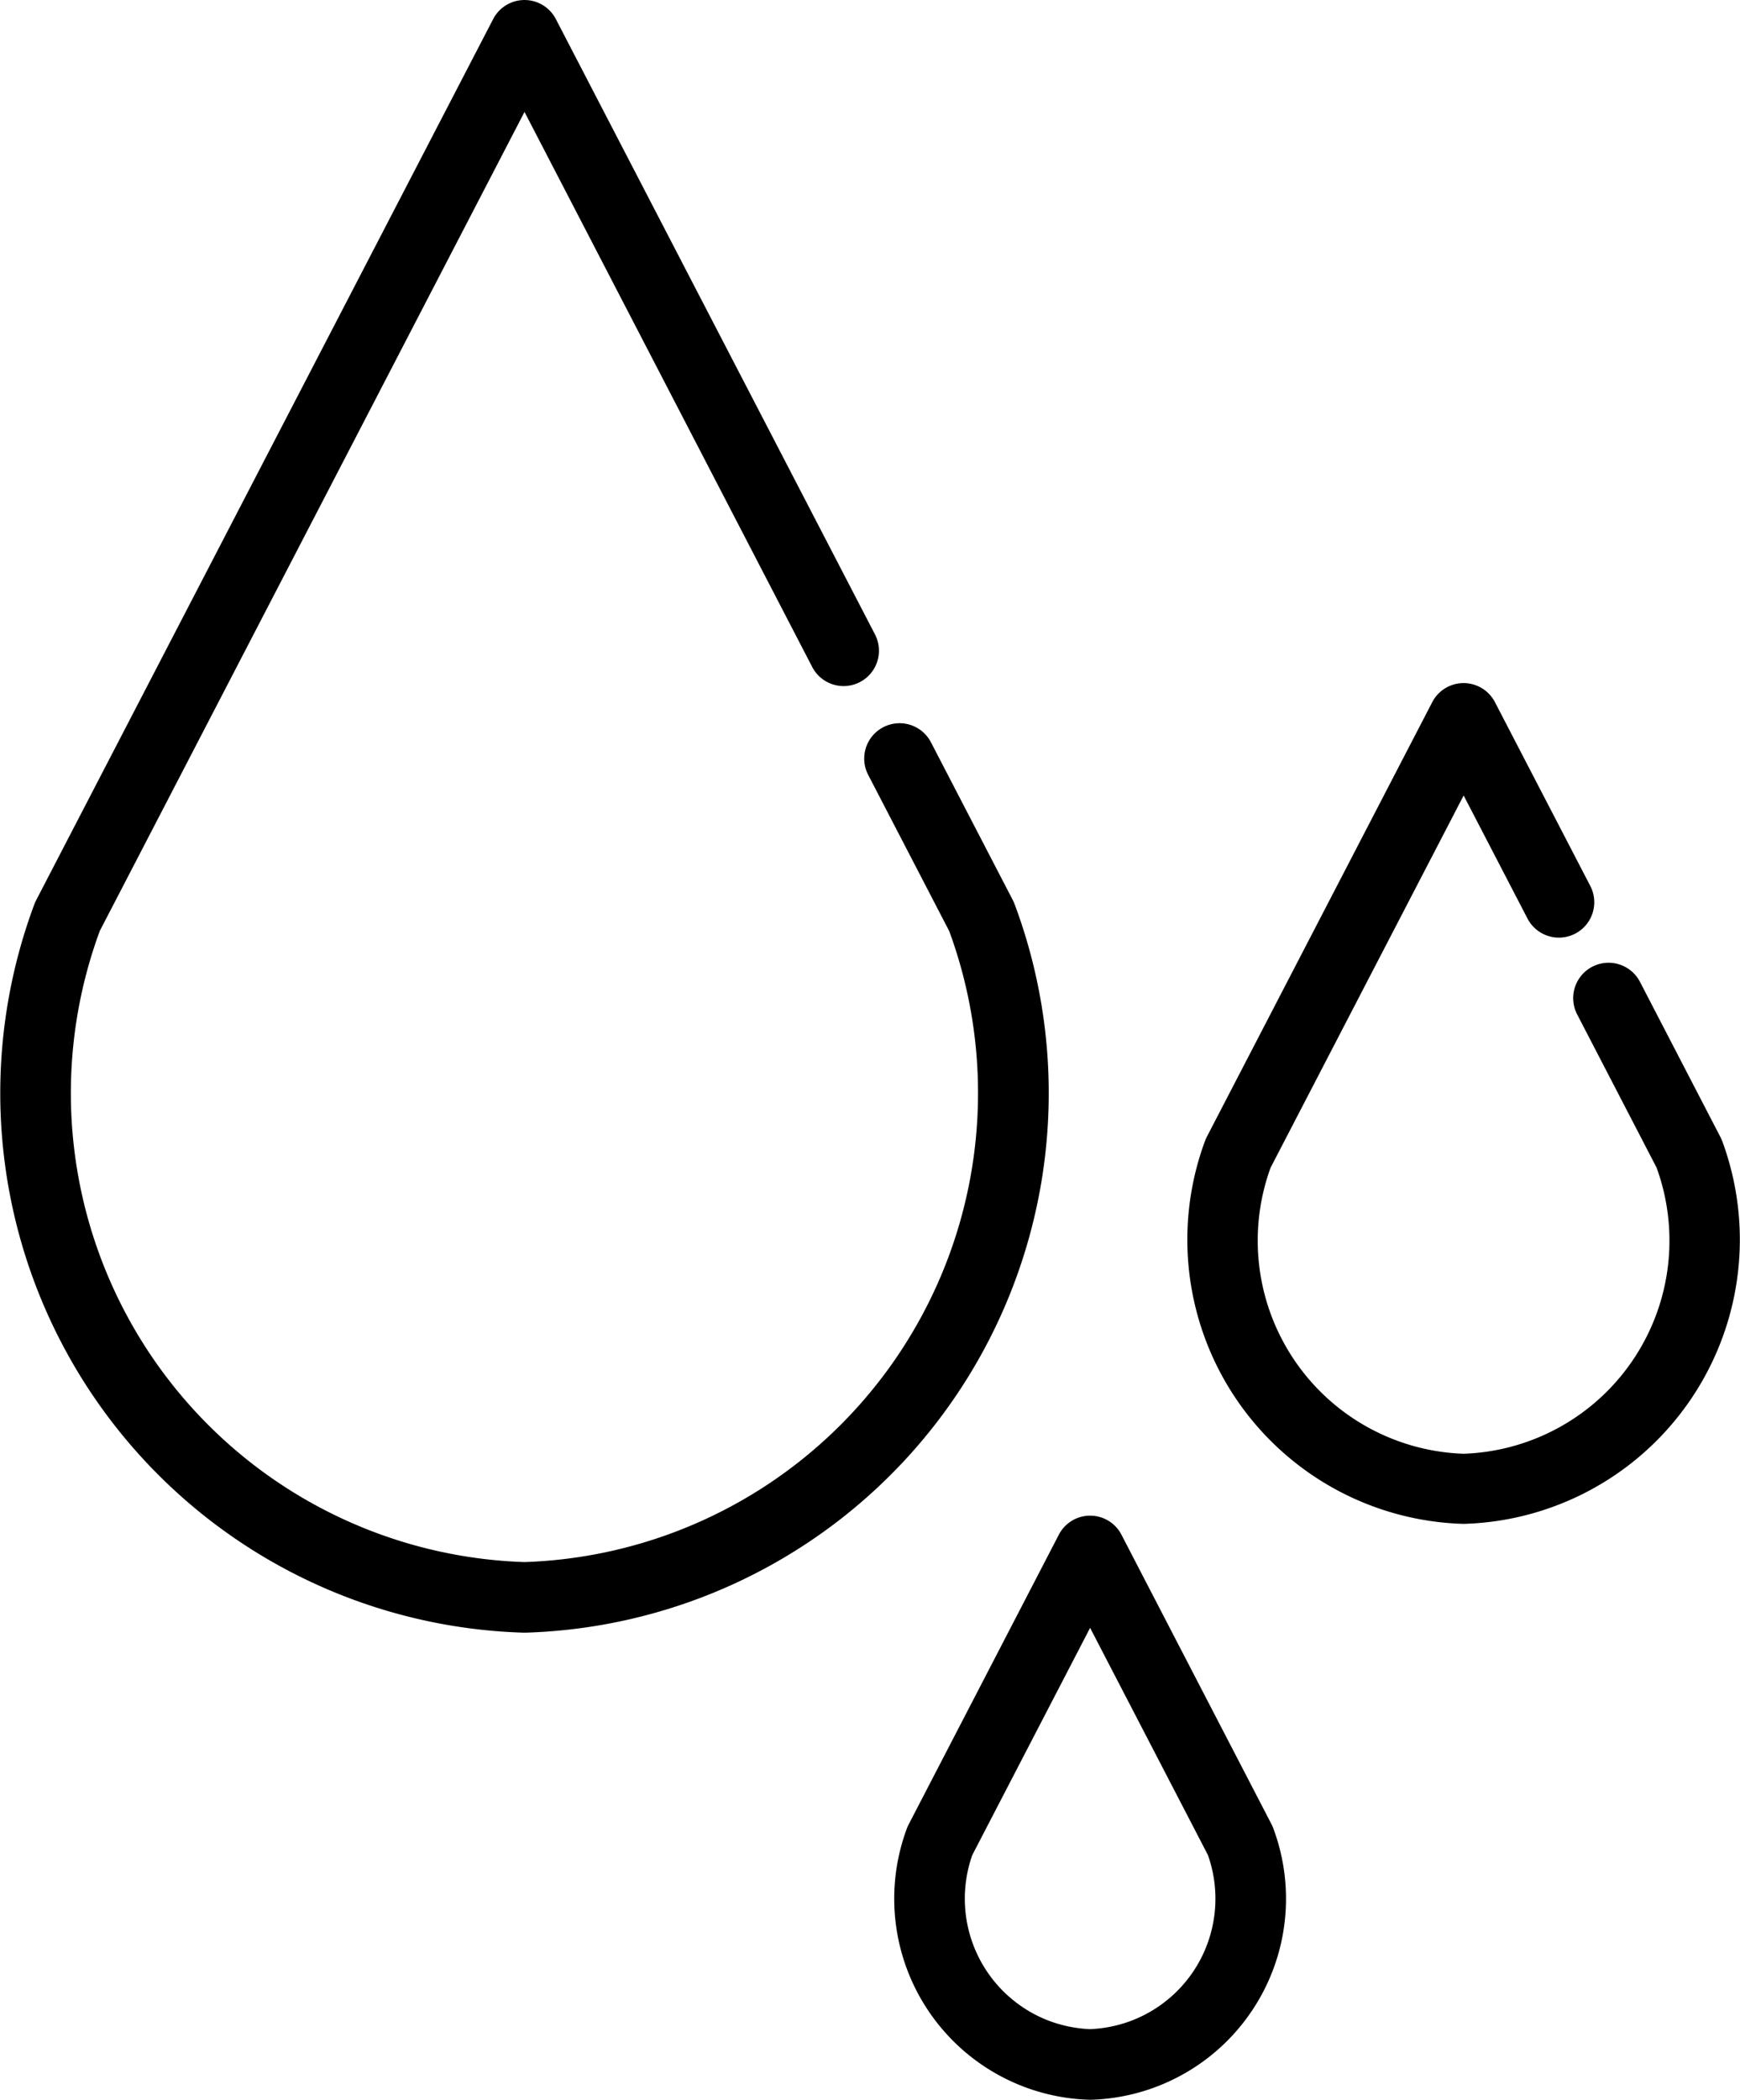 <svg xmlns="http://www.w3.org/2000/svg" xmlns:xlink="http://www.w3.org/1999/xlink" viewBox="0 0 318.34 384"><defs><style>.cls-1{fill:none;}.cls-2{clip-path:url(#clip-path);}</style><clipPath id="clip-path" transform="translate(-0.83 0)"><rect class="cls-1" width="320" height="384"/></clipPath></defs><title>humectante</title><g id="Capa_2" data-name="Capa 2"><g id="Capa_1-2" data-name="Capa 1"><g class="cls-2"><path d="M186.45,165.36a7.44,7.44,0,0,0-.31-.72l-15-28.91a6.46,6.46,0,0,0-11.46,6l14.82,28.56A85.83,85.83,0,0,1,96.79,285.67a85.8,85.8,0,0,1-77.7-115.43L96.79,20.47,149.44,122a6.46,6.46,0,1,0,11.46-6L102.52,3.48a6.46,6.46,0,0,0-11.46,0L7.44,164.64c-.12.24-.22.48-.32.72A98.72,98.72,0,0,0,96.59,298.58H97a98.72,98.72,0,0,0,89.46-133.22Zm0,0" transform="translate(-0.83 0)"/><path d="M315.88,208.6a6.43,6.43,0,0,0-.32-.71l-14.7-28.35a6.46,6.46,0,0,0-11.47,6l14.52,28a39,39,0,0,1-35.3,52.32,39,39,0,0,1-35.32-52.32l35.32-68.06L280.3,168A6.46,6.46,0,0,0,291.77,162l-17.44-33.6a6.46,6.46,0,0,0-11.46,0l-41.23,79.47c-.12.23-.22.47-.32.71a52,52,0,0,0,47.09,70.1h.39a52,52,0,0,0,47.08-70.1Zm0,0" transform="translate(-0.83 0)"/></g><path d="M233.48,333.66l-27.48-53a6.45,6.45,0,0,0-11.45,0l-27.48,53a5.83,5.83,0,0,0-.32.72A36.79,36.79,0,0,0,200.08,384h.39a36.78,36.78,0,0,0,33.32-49.62,5.78,5.78,0,0,0-.31-.72ZM207.7,369.59a24.26,24.26,0,0,1-7.43,1.5,24.42,24.42,0,0,1-7.42-1.49,23.9,23.9,0,0,1-14.13-30.36l21.55-41.54,21.55,41.54a23.88,23.88,0,0,1-14.12,30.35Zm0,0" transform="translate(-0.83 0)"/></g></g></svg>